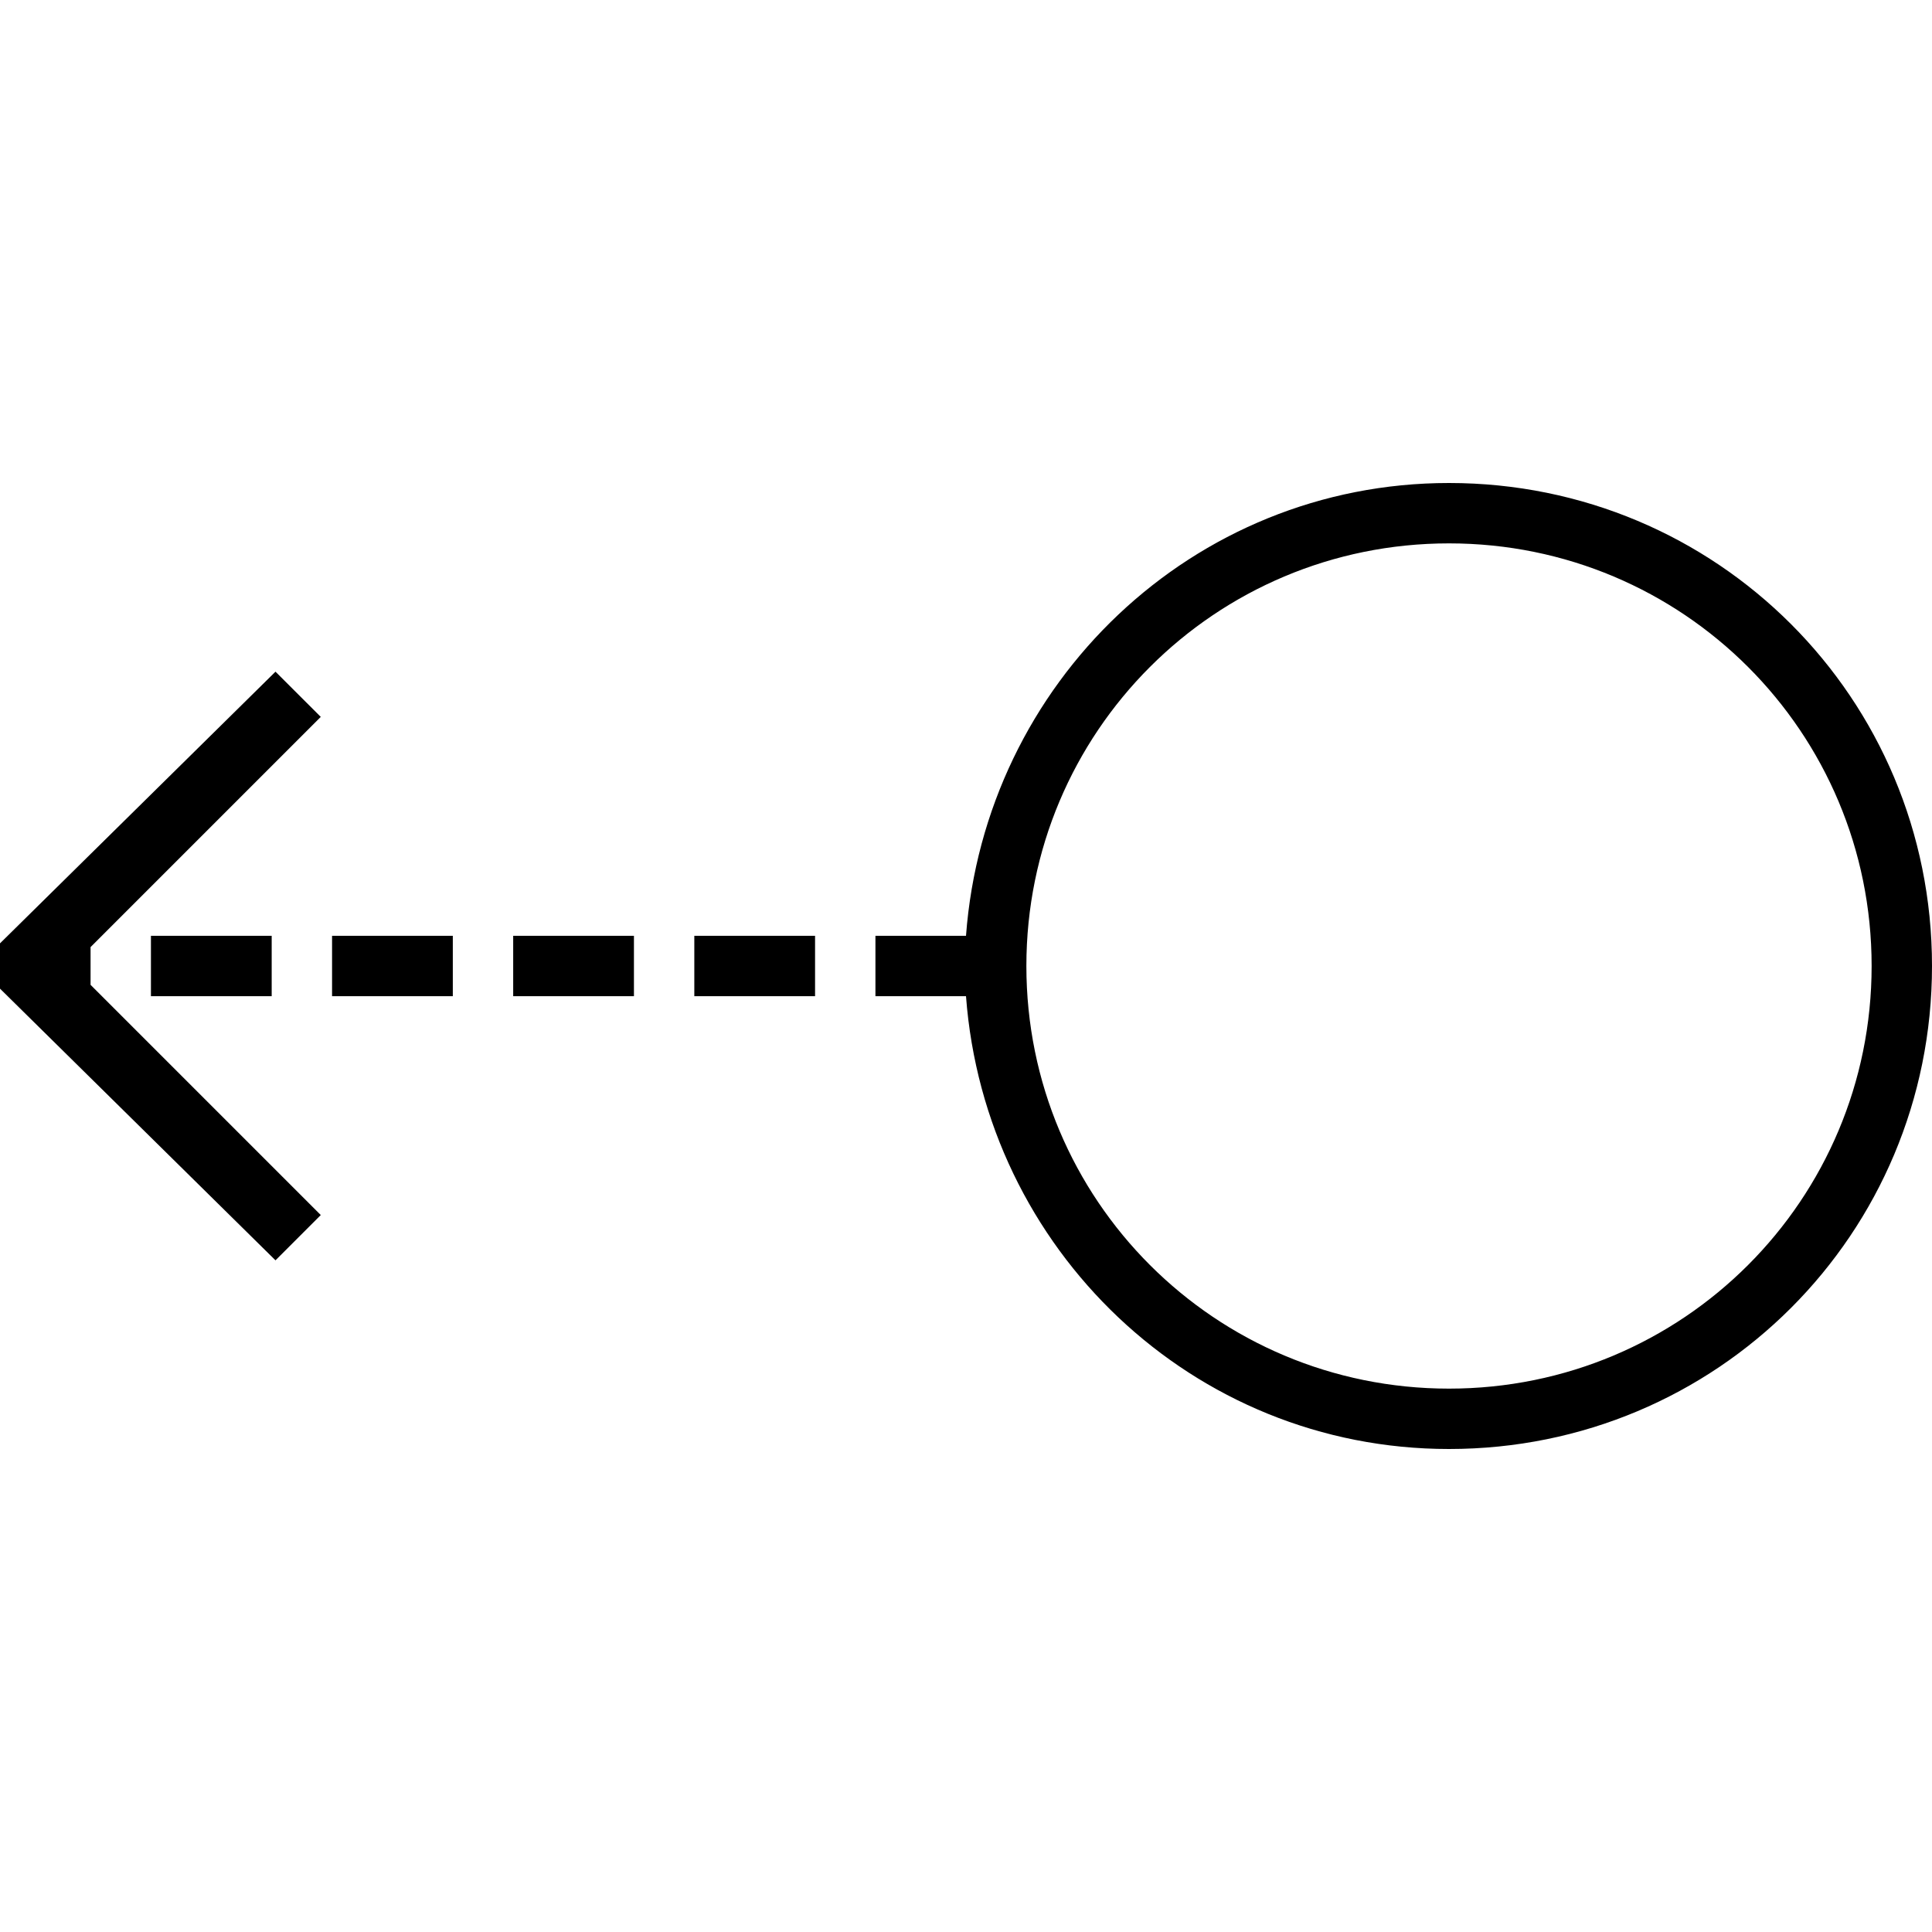 
<svg version="1.1" xmlns="http://www.w3.org/2000/svg" width="32" height="32" viewBox="0 0 32 32">
<title>untitled33</title>
<path d="M2.5 15.5h2v1h-2zM11.5 15.5h2v1h-2zM8.5 15.5h2v1h-2zM5.5 15.5h2v1h-2zM24 8c-4.25 0-7.688 3.313-8 7.5h-1.5v1h1.5c0.313 4.188 3.75 7.5 8 7.5 4.438 0 8-3.563 8-8s-3.563-8-8-8zM24 23c-3.875 0-7-3.125-7-7s3.125-7 7-7c3.875 0 7 3.125 7 7s-3.125 7-7 7zM4.563 11.125l-4.563 4.5v0.75l4.563 4.5 0.75-0.75-3.813-3.813v-0.625l3.813-3.813z"></path>
</svg>
